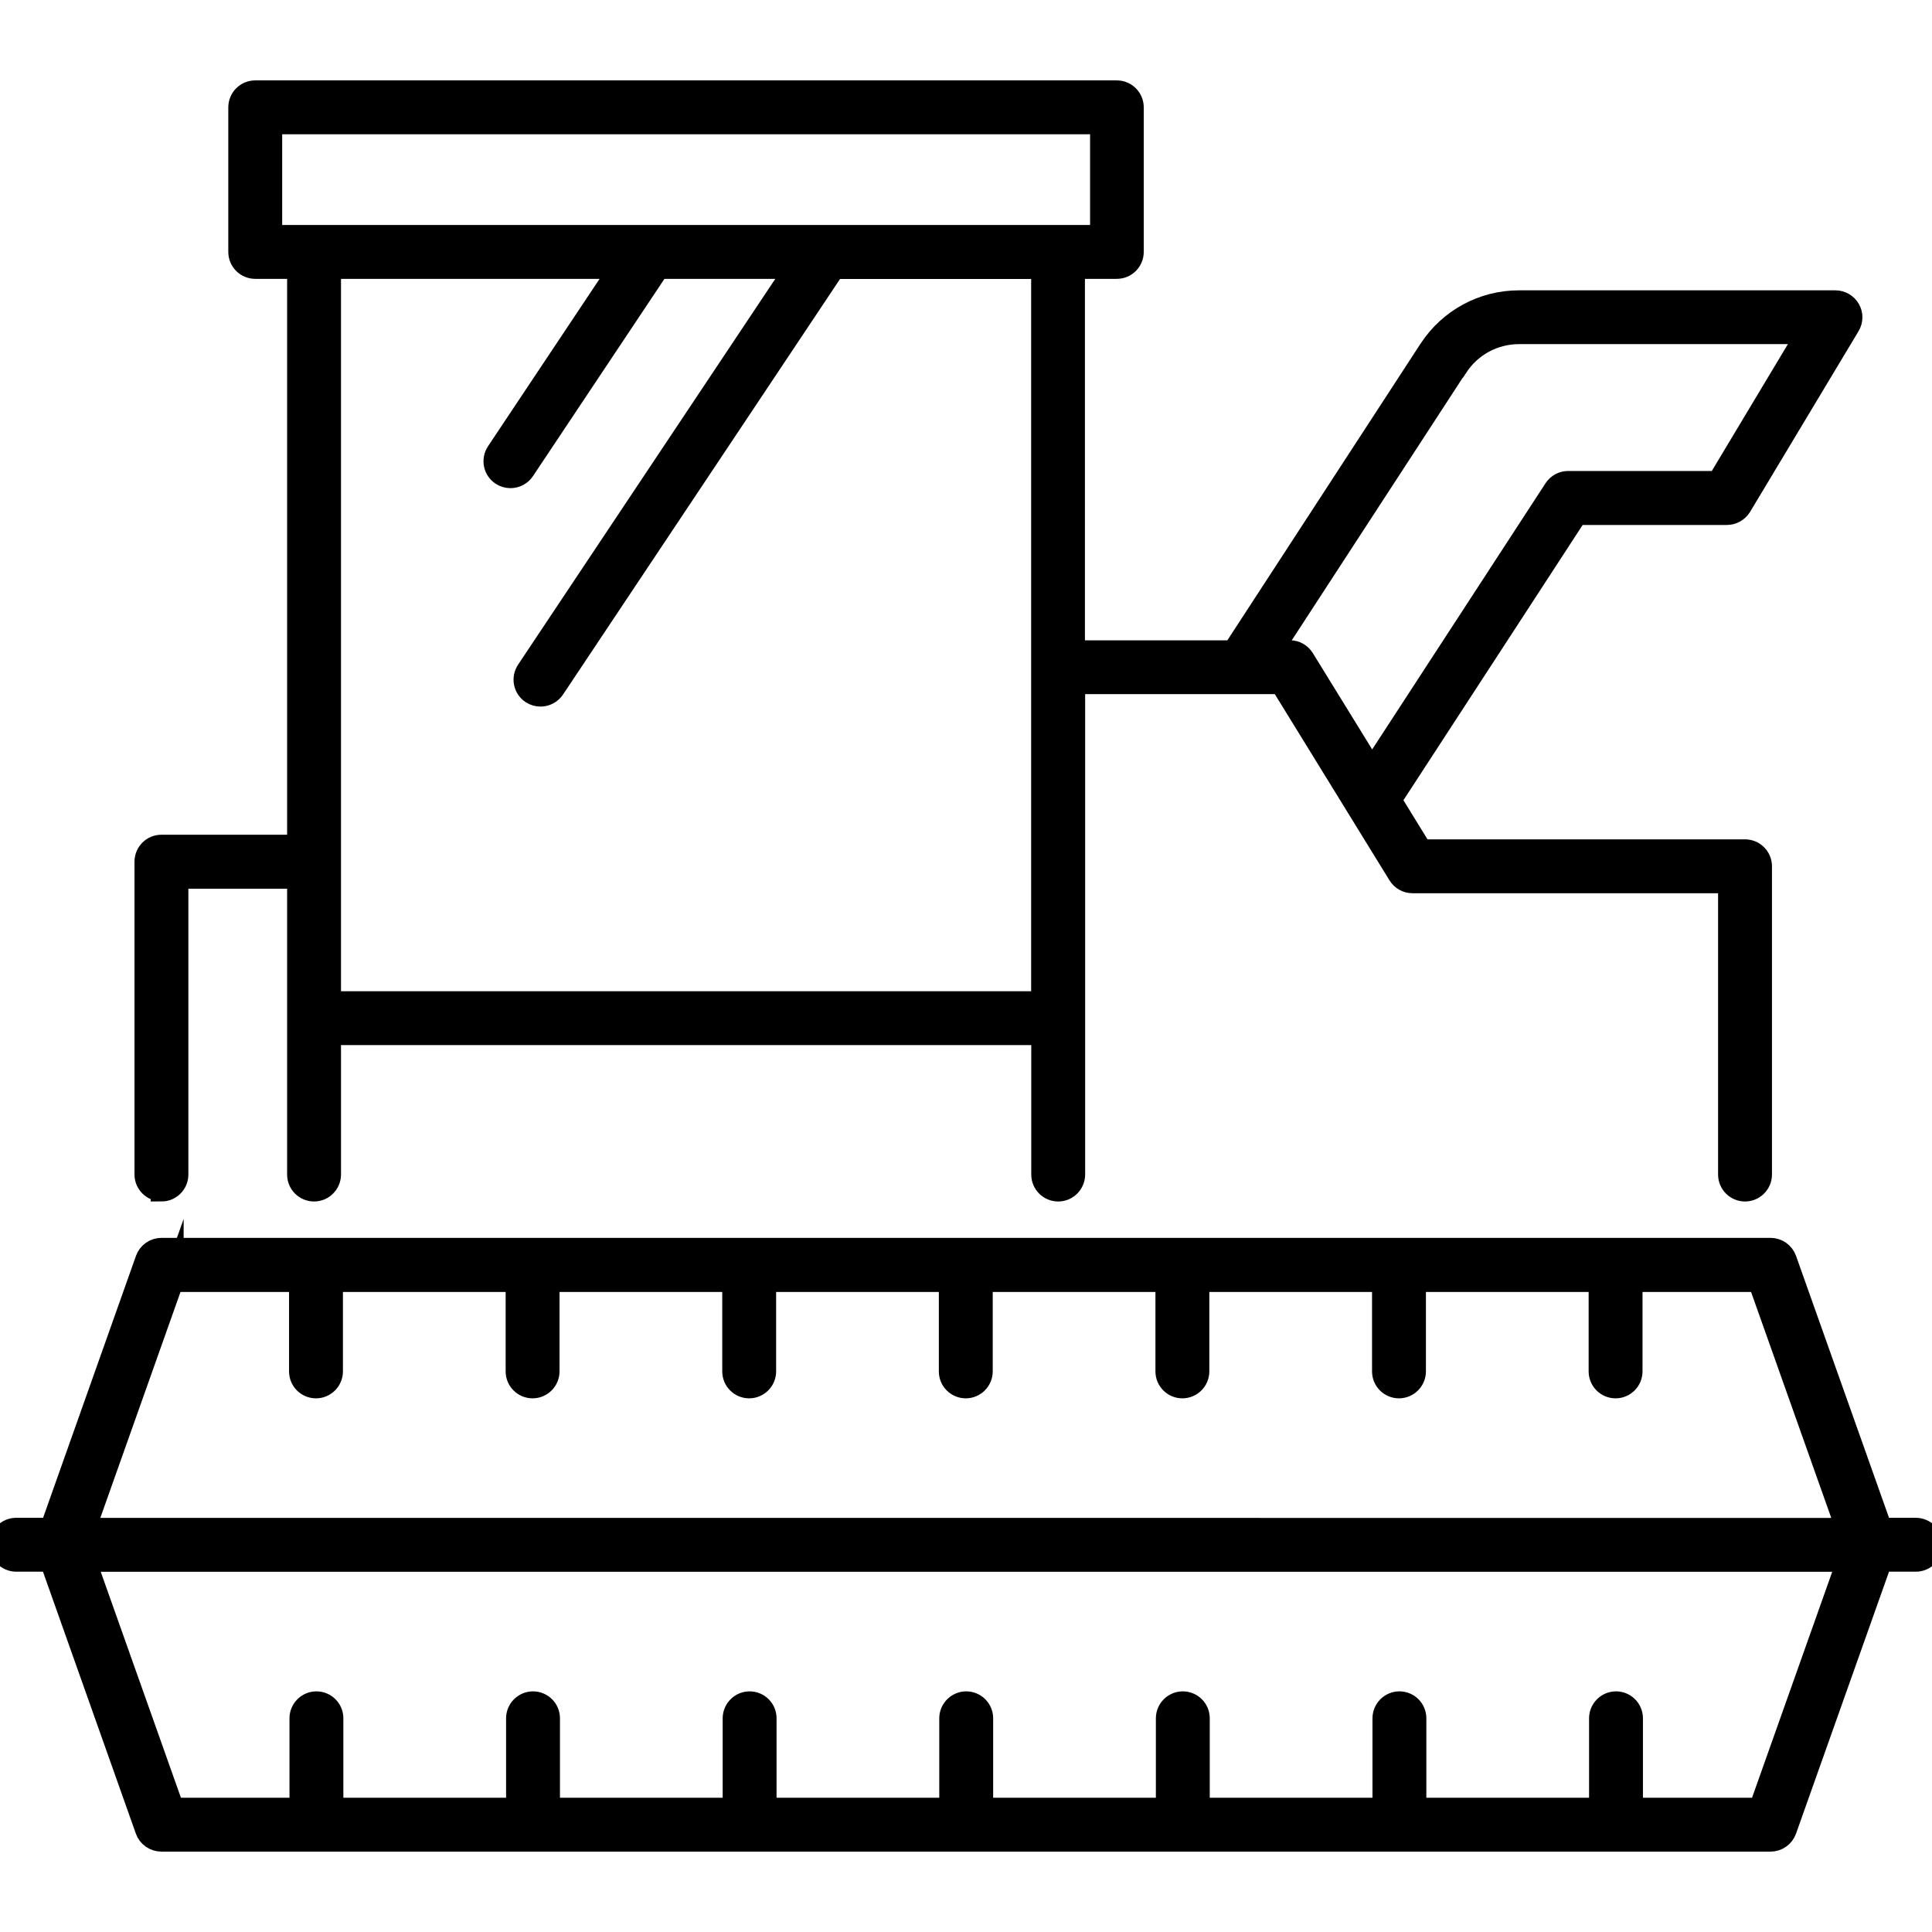 <?xml version="1.0" encoding="UTF-8"?>
<svg id="Supply_Chain" data-name="Supply Chain" xmlns="http://www.w3.org/2000/svg" viewBox="0 0 180 180">
  <defs>
    <style>
      .cls-1 {
        stroke: #000;
        stroke-miterlimit: 10;
        stroke-width: 2px;
      }
    </style>
  </defs>
  <path class="cls-1" d="M178.49,142.41h-3.2l-8.9-25.07c-.21-.6-.79-1.01-1.43-1.01H15.04c-.64,0-1.21.4-1.43,1.01l-8.89,25.07H1.51c-.84,0-1.51.68-1.51,1.51s.68,1.51,1.51,1.51h3.2l8.89,25.07c.21.6.79,1.01,1.43,1.01h149.93c.64,0,1.21-.4,1.43-1.01l8.9-25.07h3.2c.84,0,1.51-.68,1.51-1.51s-.68-1.51-1.51-1.51ZM16.11,119.37h11.82v8.4c0,.84.68,1.51,1.51,1.51s1.51-.68,1.51-1.51v-8.4h17.16v8.4c0,.84.68,1.51,1.51,1.51s1.51-.68,1.51-1.51v-8.4h17.16v8.4c0,.84.68,1.51,1.51,1.51s1.51-.68,1.51-1.51v-8.4h17.16v8.4c0,.84.68,1.51,1.51,1.51s1.51-.68,1.51-1.51v-8.4h17.16v8.4c0,.84.68,1.51,1.51,1.51s1.51-.68,1.51-1.51v-8.4h17.16v8.4c0,.84.68,1.51,1.51,1.51s1.51-.68,1.51-1.51v-8.4h17.16v8.4c0,.84.68,1.51,1.51,1.51s1.51-.68,1.51-1.51v-8.4h11.82l8.18,23.05H7.93l8.18-23.05ZM163.89,168.49h-11.82v-8.4c0-.84-.68-1.51-1.51-1.51s-1.51.68-1.51,1.51v8.4h-17.16v-8.4c0-.84-.68-1.51-1.51-1.51s-1.51.68-1.51,1.51v8.4h-17.16v-8.4c0-.84-.68-1.51-1.51-1.51s-1.51.68-1.51,1.51v8.4h-17.16v-8.4c0-.84-.68-1.51-1.51-1.51s-1.51.68-1.51,1.51v8.4h-17.16v-8.4c0-.84-.68-1.51-1.51-1.51s-1.51.68-1.51,1.51v8.4h-17.16v-8.4c0-.84-.68-1.51-1.51-1.51s-1.51.68-1.51,1.51v8.4h-17.16v-8.4c0-.84-.68-1.51-1.51-1.51s-1.51.68-1.51,1.51v8.4h-11.82l-8.18-23.05h164.15l-8.18,23.05Z"/>
  <path class="cls-1" d="M15.04,110.94c.84,0,1.51-.68,1.51-1.51v-27.63h11.2v27.63c0,.84.68,1.51,1.51,1.51s1.51-.68,1.51-1.51v-13.06h66.31v13.06c0,.84.68,1.51,1.51,1.51s1.51-.68,1.51-1.51v-45.76h19.23l10.98,17.83c.28.45.76.72,1.29.72h29.47v27.21c0,.84.68,1.51,1.51,1.51s1.51-.68,1.51-1.51v-28.72c0-.84-.68-1.51-1.51-1.51h-30.14l-2.87-4.66,17.34-26.63h13.98c.53,0,1.02-.28,1.3-.73l10.11-16.84c.28-.47.29-1.05.02-1.52-.27-.47-.77-.77-1.32-.77h-29.48c-3.37,0-6.48,1.69-8.33,4.51l-18.3,28.1h-14.81V24.98h3.97c.84,0,1.51-.68,1.51-1.51v-13.47c0-.84-.68-1.51-1.51-1.51H23.78c-.84,0-1.51.68-1.51,1.51v13.47c0,.84.68,1.51,1.51,1.51h3.97v53.79h-12.71c-.84,0-1.51.68-1.51,1.51v29.14c0,.84.68,1.51,1.51,1.51ZM135.75,34.2c1.28-1.97,3.44-3.14,5.79-3.14h26.8l-8.29,13.82h-13.95c-.51,0-.99.26-1.27.69l-17.01,26.12-6.36-10.32c-.28-.45-.76-.72-1.29-.72h-1.66l17.22-26.45ZM25.29,11.51h77.27v10.45H25.29v-10.45ZM57.73,24.98l-11.43,17.15c-.46.7-.28,1.63.42,2.1.26.17.55.25.84.25.49,0,.97-.24,1.26-.67l12.55-18.83h12.73l-25,37.5c-.46.7-.28,1.63.42,2.1.26.17.55.25.84.25.49,0,.97-.24,1.26-.67l26.11-39.17h19.34v68.36H30.77V24.98h26.96Z"/>
</svg>